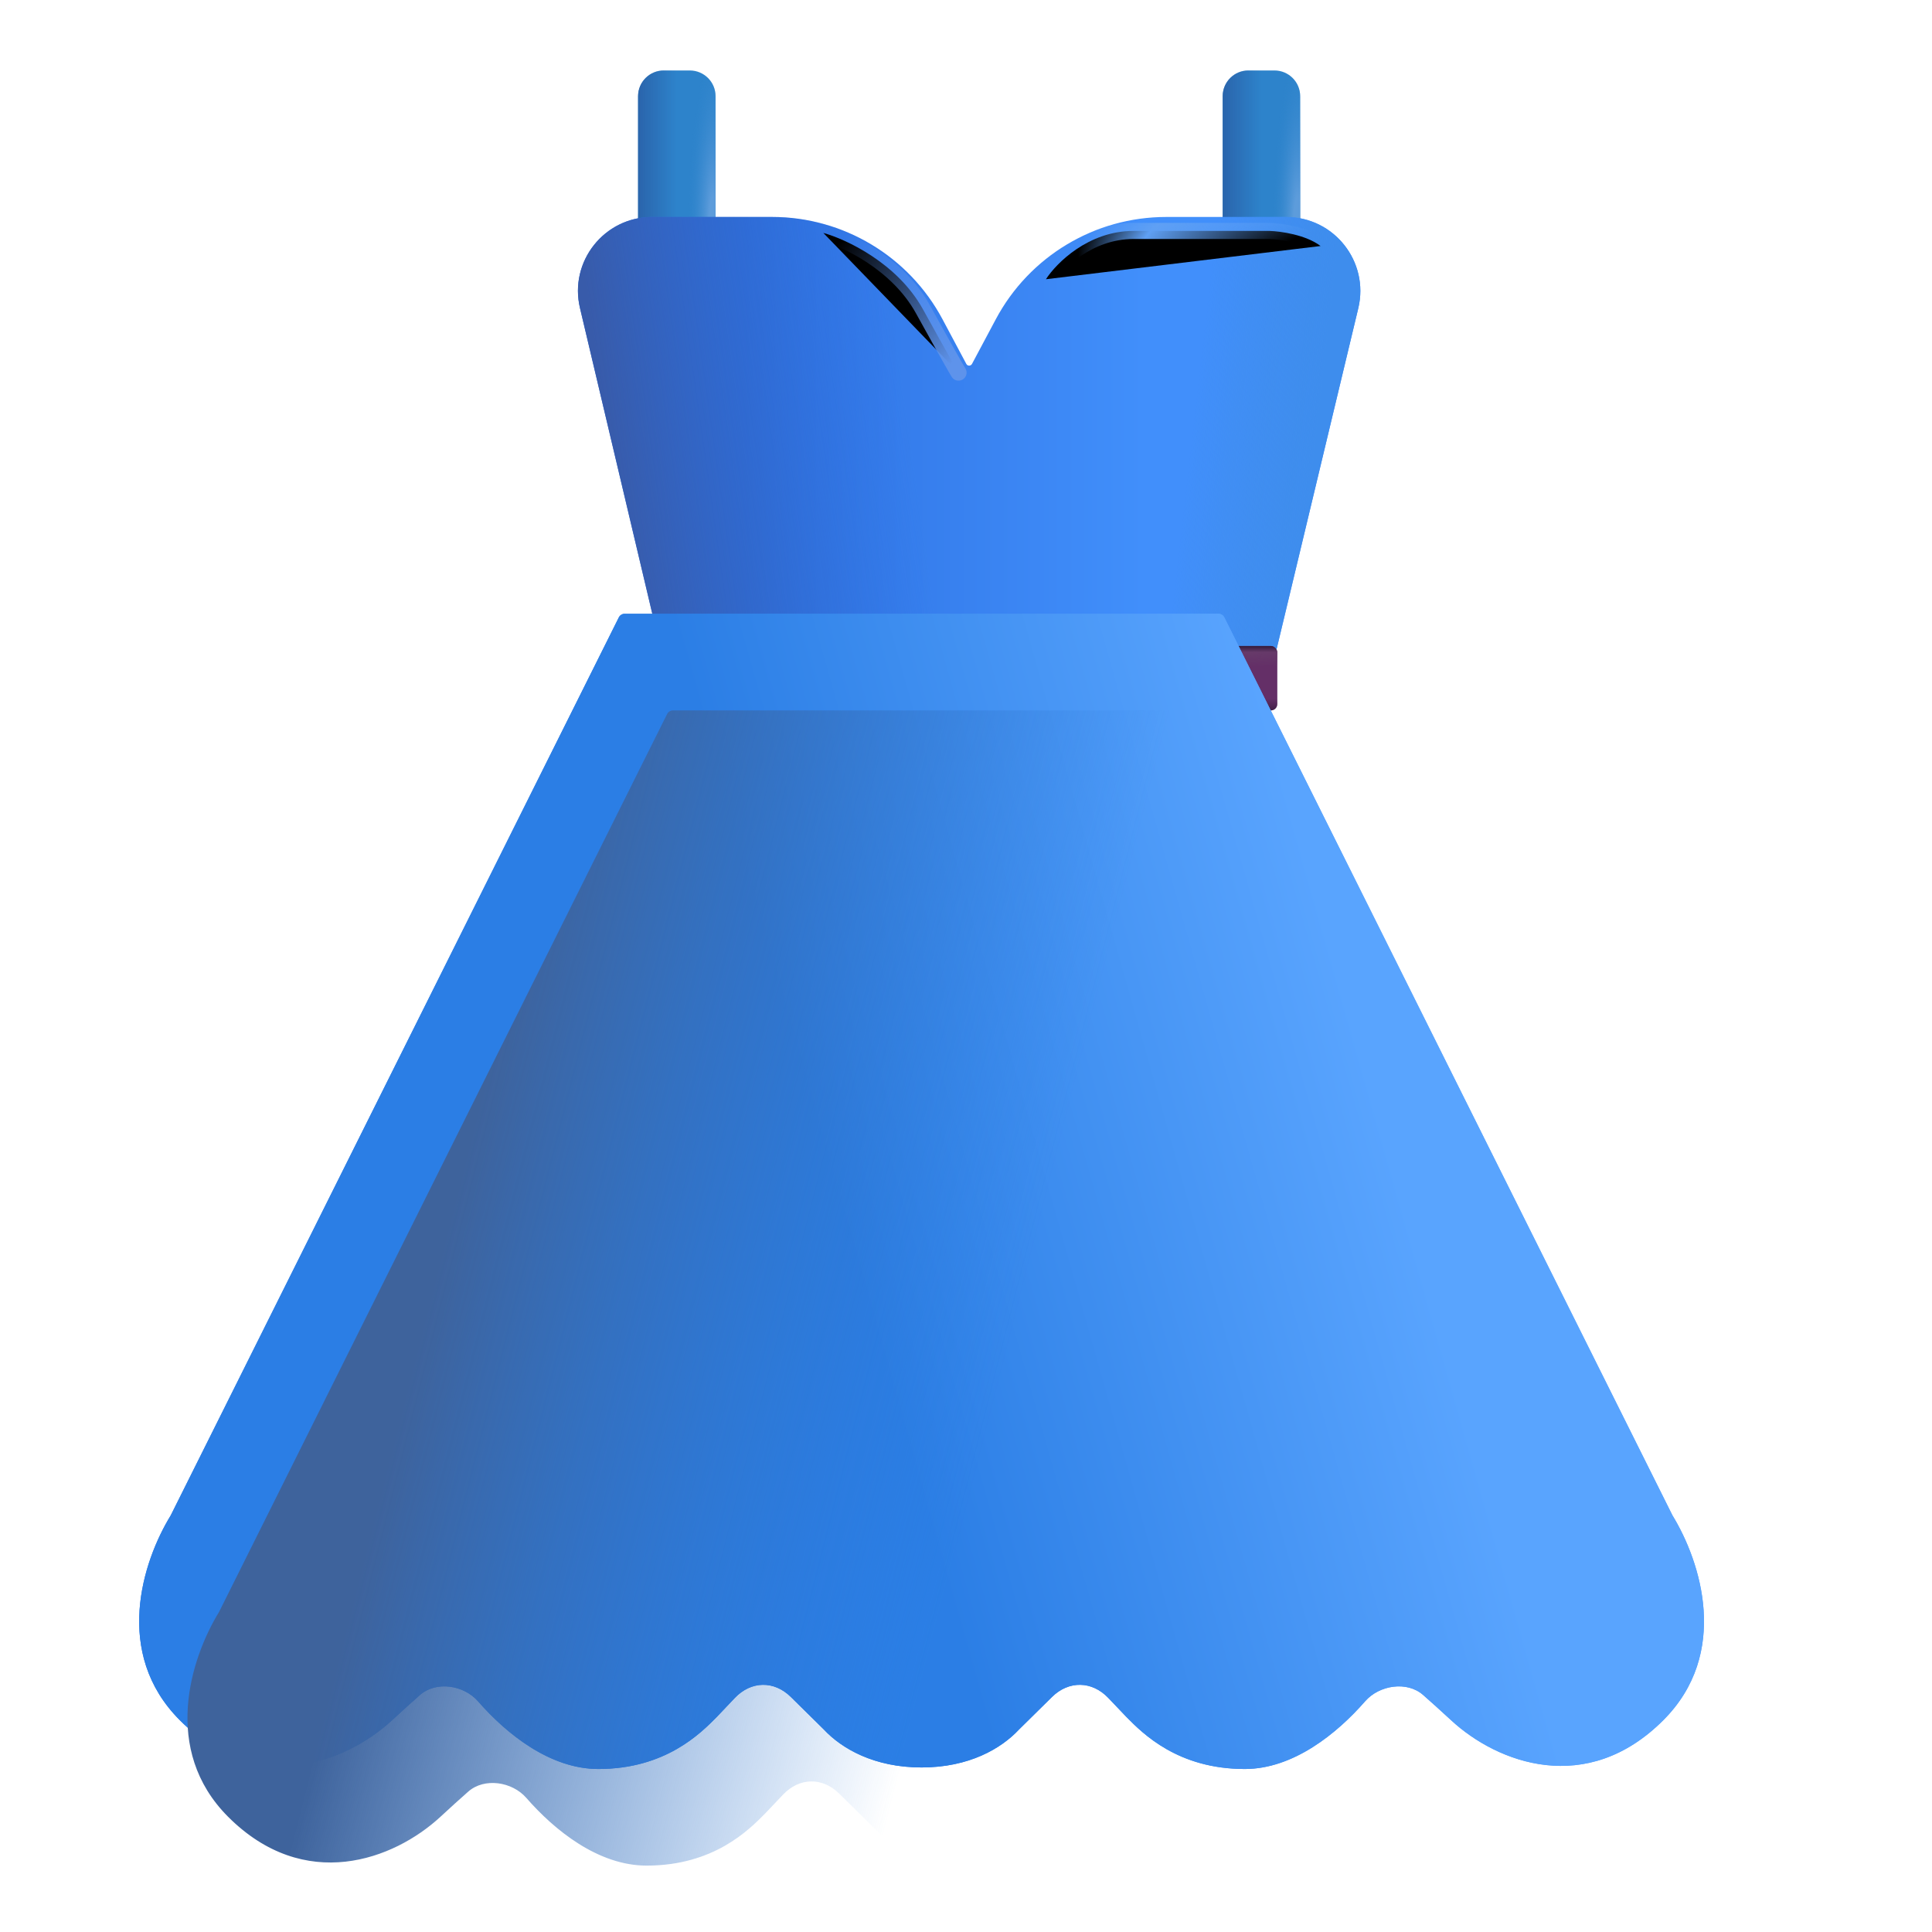 <svg viewBox="1 1 30 30" xmlns="http://www.w3.org/2000/svg">
<path d="M10.908 2.494C10.908 2.273 11.087 2.094 11.308 2.094H11.711C11.932 2.094 12.111 2.273 12.111 2.494V4.617H10.908V2.494Z" fill="#2D83CB"/>
<path d="M10.908 2.494C10.908 2.273 11.087 2.094 11.308 2.094H11.711C11.932 2.094 12.111 2.273 12.111 2.494V4.617H10.908V2.494Z" fill="url(#paint0_linear_18_16638)"/>
<path d="M10.908 2.494C10.908 2.273 11.087 2.094 11.308 2.094H11.711C11.932 2.094 12.111 2.273 12.111 2.494V4.617H10.908V2.494Z" fill="url(#paint1_radial_18_16638)"/>
<path d="M19.986 2.494C19.986 2.273 20.165 2.094 20.386 2.094H20.79C21.01 2.094 21.189 2.273 21.189 2.494V4.617H19.986V2.494Z" fill="#2D83CB"/>
<path d="M19.986 2.494C19.986 2.273 20.165 2.094 20.386 2.094H20.79C21.01 2.094 21.189 2.273 21.189 2.494V4.617H19.986V2.494Z" fill="url(#paint2_linear_18_16638)"/>
<path d="M19.986 2.494C19.986 2.273 20.165 2.094 20.386 2.094H20.79C21.01 2.094 21.189 2.273 21.189 2.494V4.617H19.986V2.494Z" fill="url(#paint3_radial_18_16638)"/>
<g filter="url(#filter0_i_18_16638)">
<path d="M10.006 5.634L11.256 10.918C11.272 10.985 11.336 11.028 11.405 11.028H20.682C20.751 11.028 20.811 10.98 20.827 10.913L22.092 5.634C22.263 4.912 21.715 4.219 20.973 4.219H19.11C18.002 4.219 16.984 4.829 16.463 5.807L16.093 6.501C16.074 6.536 16.023 6.536 16.005 6.501L15.635 5.807C15.113 4.829 14.095 4.219 12.988 4.219H11.125C10.382 4.219 9.834 4.912 10.006 5.634Z" fill="url(#paint4_linear_18_16638)"/>
<path d="M10.006 5.634L11.256 10.918C11.272 10.985 11.336 11.028 11.405 11.028H20.682C20.751 11.028 20.811 10.98 20.827 10.913L22.092 5.634C22.263 4.912 21.715 4.219 20.973 4.219H19.11C18.002 4.219 16.984 4.829 16.463 5.807L16.093 6.501C16.074 6.536 16.023 6.536 16.005 6.501L15.635 5.807C15.113 4.829 14.095 4.219 12.988 4.219H11.125C10.382 4.219 9.834 4.912 10.006 5.634Z" fill="url(#paint5_linear_18_16638)"/>
<path d="M10.006 5.634L11.256 10.918C11.272 10.985 11.336 11.028 11.405 11.028H20.682C20.751 11.028 20.811 10.98 20.827 10.913L22.092 5.634C22.263 4.912 21.715 4.219 20.973 4.219H19.11C18.002 4.219 16.984 4.829 16.463 5.807L16.093 6.501C16.074 6.536 16.023 6.536 16.005 6.501L15.635 5.807C15.113 4.829 14.095 4.219 12.988 4.219H11.125C10.382 4.219 9.834 4.912 10.006 5.634Z" fill="url(#paint6_linear_18_16638)"/>
</g>
<rect x="11.264" y="11.031" width="9.57" height="1" rx="0.1" fill="url(#paint7_linear_18_16638)"/>
<rect x="11.264" y="11.031" width="9.57" height="1" rx="0.1" fill="url(#paint8_radial_18_16638)"/>
<rect x="11.264" y="11.031" width="9.57" height="1" rx="0.1" fill="url(#paint9_linear_18_16638)"/>
<rect x="11.264" y="11.031" width="9.57" height="1" rx="0.1" fill="url(#paint10_linear_18_16638)"/>
<g filter="url(#filter1_iii_18_16638)">
<path d="M11.359 12.087L4.401 26.031C3.96 26.75 3.504 28.172 4.542 29.211C5.73 30.399 7.115 29.881 7.839 29.211C8.006 29.056 8.15 28.927 8.271 28.82C8.522 28.599 8.952 28.665 9.172 28.917C9.612 29.421 10.289 29.969 11.041 29.969C12.081 29.969 12.626 29.418 12.879 29.162L12.882 29.159L13.16 28.866C13.413 28.6 13.77 28.593 14.031 28.851L14.542 29.355C14.817 29.65 15.321 29.945 16.06 29.945C16.8 29.945 17.299 29.65 17.574 29.355L18.085 28.851C18.346 28.593 18.707 28.6 18.96 28.866L19.239 29.159L19.242 29.162C19.495 29.418 20.039 29.969 21.079 29.969C21.831 29.969 22.508 29.421 22.948 28.917C23.168 28.665 23.599 28.599 23.849 28.82C23.971 28.927 24.114 29.056 24.282 29.211C25.005 29.881 26.391 30.399 27.578 29.211C28.617 28.172 28.16 26.75 27.72 26.031L20.761 12.087C20.744 12.053 20.709 12.031 20.671 12.031H11.449C11.411 12.031 11.376 12.053 11.359 12.087Z" fill="url(#paint11_linear_18_16638)"/>
</g>
<g filter="url(#filter2_iii_18_16638)">
<path d="M11.359 12.087L4.401 26.031C3.96 26.75 3.504 28.172 4.542 29.211C5.73 30.399 7.115 29.881 7.839 29.211C8.006 29.056 8.15 28.927 8.271 28.82C8.522 28.599 8.952 28.665 9.172 28.917C9.612 29.421 10.289 29.969 11.041 29.969C12.081 29.969 12.626 29.418 12.879 29.162L12.882 29.159L13.16 28.866C13.413 28.6 13.77 28.593 14.031 28.851L14.542 29.355C14.817 29.65 15.321 29.945 16.06 29.945C16.8 29.945 17.299 29.65 17.574 29.355L18.085 28.851C18.346 28.593 18.707 28.6 18.96 28.866L19.239 29.159L19.242 29.162C19.495 29.418 20.039 29.969 21.079 29.969C21.831 29.969 22.508 29.421 22.948 28.917C23.168 28.665 23.599 28.599 23.849 28.82C23.971 28.927 24.114 29.056 24.282 29.211C25.005 29.881 26.391 30.399 27.578 29.211C28.617 28.172 28.16 26.75 27.72 26.031L20.761 12.087C20.744 12.053 20.709 12.031 20.671 12.031H11.449C11.411 12.031 11.376 12.053 11.359 12.087Z" fill="url(#paint12_linear_18_16638)"/>
</g>
<path d="M11.359 12.087L4.401 26.031C3.96 26.75 3.504 28.172 4.542 29.211C5.73 30.399 7.115 29.881 7.839 29.211C8.006 29.056 8.15 28.927 8.271 28.82C8.522 28.599 8.952 28.665 9.172 28.917C9.612 29.421 10.289 29.969 11.041 29.969C12.081 29.969 12.626 29.418 12.879 29.162L12.882 29.159L13.16 28.866C13.413 28.6 13.77 28.593 14.031 28.851L14.542 29.355C14.817 29.65 15.321 29.945 16.06 29.945C16.8 29.945 17.299 29.65 17.574 29.355L18.085 28.851C18.346 28.593 18.707 28.6 18.96 28.866L19.239 29.159L19.242 29.162C19.495 29.418 20.039 29.969 21.079 29.969C21.831 29.969 22.508 29.421 22.948 28.917C23.168 28.665 23.599 28.599 23.849 28.82C23.971 28.927 24.114 29.056 24.282 29.211C25.005 29.881 26.391 30.399 27.578 29.211C28.617 28.172 28.16 26.75 27.72 26.031L20.761 12.087C20.744 12.053 20.709 12.031 20.671 12.031H11.449C11.411 12.031 11.376 12.053 11.359 12.087Z" fill="url(#paint13_linear_18_16638)"/>
<g filter="url(#filter3_f_18_16638)">
<path d="M13.785 4.617C14.134 4.713 14.932 5.083 15.33 5.8C15.727 6.518 15.865 6.757 15.884 6.786" stroke="url(#paint14_linear_18_16638)" stroke-width="0.25" stroke-linecap="round"/>
</g>
<g filter="url(#filter4_f_18_16638)">
<path d="M17.241 5.336C17.402 5.086 17.9 4.586 18.6 4.586C19.3 4.586 20.303 4.586 20.717 4.586C20.884 4.591 21.275 4.645 21.506 4.82" stroke="url(#paint15_radial_18_16638)" stroke-width="0.25" stroke-linecap="round"/>
</g>
<defs>
<filter id="filter0_i_18_16638" x="9.974" y="4.219" width="12.149" height="6.959" filterUnits="userSpaceOnUse" color-interpolation-filters="sRGB">
<feFlood flood-opacity="0" result="BackgroundImageFix"/>
<feBlend mode="normal" in="SourceGraphic" in2="BackgroundImageFix" result="shape"/>
<feColorMatrix in="SourceAlpha" type="matrix" values="0 0 0 0 0 0 0 0 0 0 0 0 0 0 0 0 0 0 127 0" result="hardAlpha"/>
<feOffset dy="0.15"/>
<feGaussianBlur stdDeviation="0.125"/>
<feComposite in2="hardAlpha" operator="arithmetic" k2="-1" k3="1"/>
<feColorMatrix type="matrix" values="0 0 0 0 0.196 0 0 0 0 0.427 0 0 0 0 0.749 0 0 0 1 0"/>
<feBlend mode="normal" in2="shape" result="effect1_innerShadow_18_16638"/>
</filter>
<filter id="filter1_iii_18_16638" x="3.411" y="11.281" width="24.799" height="18.688" filterUnits="userSpaceOnUse" color-interpolation-filters="sRGB">
<feFlood flood-opacity="0" result="BackgroundImageFix"/>
<feBlend mode="normal" in="SourceGraphic" in2="BackgroundImageFix" result="shape"/>
<feColorMatrix in="SourceAlpha" type="matrix" values="0 0 0 0 0 0 0 0 0 0 0 0 0 0 0 0 0 0 127 0" result="hardAlpha"/>
<feOffset dx="-0.25" dy="-0.25"/>
<feGaussianBlur stdDeviation="0.25"/>
<feComposite in2="hardAlpha" operator="arithmetic" k2="-1" k3="1"/>
<feColorMatrix type="matrix" values="0 0 0 0 0.357 0 0 0 0 0.627 0 0 0 0 0.918 0 0 0 1 0"/>
<feBlend mode="normal" in2="shape" result="effect1_innerShadow_18_16638"/>
<feColorMatrix in="SourceAlpha" type="matrix" values="0 0 0 0 0 0 0 0 0 0 0 0 0 0 0 0 0 0 127 0" result="hardAlpha"/>
<feOffset dx="-0.5" dy="-0.75"/>
<feGaussianBlur stdDeviation="0.375"/>
<feComposite in2="hardAlpha" operator="arithmetic" k2="-1" k3="1"/>
<feColorMatrix type="matrix" values="0 0 0 0 0.349 0 0 0 0 0.596 0 0 0 0 1 0 0 0 1 0"/>
<feBlend mode="normal" in2="effect1_innerShadow_18_16638" result="effect2_innerShadow_18_16638"/>
<feColorMatrix in="SourceAlpha" type="matrix" values="0 0 0 0 0 0 0 0 0 0 0 0 0 0 0 0 0 0 127 0" result="hardAlpha"/>
<feOffset dy="-0.5"/>
<feGaussianBlur stdDeviation="0.375"/>
<feComposite in2="hardAlpha" operator="arithmetic" k2="-1" k3="1"/>
<feColorMatrix type="matrix" values="0 0 0 0 0.29 0 0 0 0 0.349 0 0 0 0 1 0 0 0 1 0"/>
<feBlend mode="normal" in2="effect2_innerShadow_18_16638" result="effect3_innerShadow_18_16638"/>
</filter>
<filter id="filter2_iii_18_16638" x="3.411" y="11.281" width="24.799" height="18.688" filterUnits="userSpaceOnUse" color-interpolation-filters="sRGB">
<feFlood flood-opacity="0" result="BackgroundImageFix"/>
<feBlend mode="normal" in="SourceGraphic" in2="BackgroundImageFix" result="shape"/>
<feColorMatrix in="SourceAlpha" type="matrix" values="0 0 0 0 0 0 0 0 0 0 0 0 0 0 0 0 0 0 127 0" result="hardAlpha"/>
<feOffset dx="-0.25" dy="-0.25"/>
<feGaussianBlur stdDeviation="0.25"/>
<feComposite in2="hardAlpha" operator="arithmetic" k2="-1" k3="1"/>
<feColorMatrix type="matrix" values="0 0 0 0 0.357 0 0 0 0 0.627 0 0 0 0 0.918 0 0 0 1 0"/>
<feBlend mode="normal" in2="shape" result="effect1_innerShadow_18_16638"/>
<feColorMatrix in="SourceAlpha" type="matrix" values="0 0 0 0 0 0 0 0 0 0 0 0 0 0 0 0 0 0 127 0" result="hardAlpha"/>
<feOffset dx="-0.5" dy="-0.75"/>
<feGaussianBlur stdDeviation="0.375"/>
<feComposite in2="hardAlpha" operator="arithmetic" k2="-1" k3="1"/>
<feColorMatrix type="matrix" values="0 0 0 0 0.349 0 0 0 0 0.596 0 0 0 0 1 0 0 0 1 0"/>
<feBlend mode="normal" in2="effect1_innerShadow_18_16638" result="effect2_innerShadow_18_16638"/>
<feColorMatrix in="SourceAlpha" type="matrix" values="0 0 0 0 0 0 0 0 0 0 0 0 0 0 0 0 0 0 127 0" result="hardAlpha"/>
<feOffset dy="-0.5"/>
<feGaussianBlur stdDeviation="0.375"/>
<feComposite in2="hardAlpha" operator="arithmetic" k2="-1" k3="1"/>
<feColorMatrix type="matrix" values="0 0 0 0 0.29 0 0 0 0 0.349 0 0 0 0 1 0 0 0 1 0"/>
<feBlend mode="normal" in2="effect2_innerShadow_18_16638" result="effect3_innerShadow_18_16638"/>
</filter>
<filter id="filter3_f_18_16638" x="13.51" y="4.342" width="2.649" height="2.719" filterUnits="userSpaceOnUse" color-interpolation-filters="sRGB">
<feFlood flood-opacity="0" result="BackgroundImageFix"/>
<feBlend mode="normal" in="SourceGraphic" in2="BackgroundImageFix" result="shape"/>
<feGaussianBlur stdDeviation="0.075" result="effect1_foregroundBlur_18_16638"/>
</filter>
<filter id="filter4_f_18_16638" x="16.966" y="4.311" width="4.816" height="1.3" filterUnits="userSpaceOnUse" color-interpolation-filters="sRGB">
<feFlood flood-opacity="0" result="BackgroundImageFix"/>
<feBlend mode="normal" in="SourceGraphic" in2="BackgroundImageFix" result="shape"/>
<feGaussianBlur stdDeviation="0.075" result="effect1_foregroundBlur_18_16638"/>
</filter>
<linearGradient id="paint0_linear_18_16638" x1="10.803" y1="4.375" x2="11.51" y2="4.375" gradientUnits="userSpaceOnUse">
<stop stop-color="#2A5FA6"/>
<stop offset="1" stop-color="#2A5FA6" stop-opacity="0"/>
</linearGradient>
<radialGradient id="paint1_radial_18_16638" cx="0" cy="0" r="1" gradientUnits="userSpaceOnUse" gradientTransform="translate(12.069 4.512) rotate(-89.118) scale(2.762 0.392)">
<stop offset="0.165" stop-color="#5D9CDB"/>
<stop offset="1" stop-color="#2E84CC" stop-opacity="0"/>
</radialGradient>
<linearGradient id="paint2_linear_18_16638" x1="19.881" y1="4.375" x2="20.588" y2="4.375" gradientUnits="userSpaceOnUse">
<stop stop-color="#2A5FA6"/>
<stop offset="1" stop-color="#2A5FA6" stop-opacity="0"/>
</linearGradient>
<radialGradient id="paint3_radial_18_16638" cx="0" cy="0" r="1" gradientUnits="userSpaceOnUse" gradientTransform="translate(21.147 4.512) rotate(-89.118) scale(2.762 0.392)">
<stop offset="0.165" stop-color="#5D9CDB"/>
<stop offset="1" stop-color="#2E84CC" stop-opacity="0"/>
</radialGradient>
<linearGradient id="paint4_linear_18_16638" x1="12.522" y1="10.594" x2="18.772" y2="10.594" gradientUnits="userSpaceOnUse">
<stop stop-color="#2E71E2"/>
<stop offset="1" stop-color="#418FFB"/>
</linearGradient>
<linearGradient id="paint5_linear_18_16638" x1="10.772" y1="10.062" x2="15.397" y2="9.406" gradientUnits="userSpaceOnUse">
<stop stop-color="#385BAA"/>
<stop offset="1" stop-color="#2A6DDD" stop-opacity="0"/>
</linearGradient>
<linearGradient id="paint6_linear_18_16638" x1="21.178" y1="9.906" x2="19.272" y2="9.688" gradientUnits="userSpaceOnUse">
<stop stop-color="#3E8DED"/>
<stop offset="1" stop-color="#3F8CE3" stop-opacity="0"/>
</linearGradient>
<linearGradient id="paint7_linear_18_16638" x1="12.178" y1="12.031" x2="18.959" y2="12.031" gradientUnits="userSpaceOnUse">
<stop stop-color="#3E2242"/>
<stop offset="1" stop-color="#642F67"/>
</linearGradient>
<radialGradient id="paint8_radial_18_16638" cx="0" cy="0" r="1" gradientUnits="userSpaceOnUse" gradientTransform="translate(19.116 11.031) rotate(90) scale(0.328 6.117)">
<stop offset="0.238" stop-color="#673C6A"/>
<stop offset="1" stop-color="#673C6A" stop-opacity="0"/>
</radialGradient>
<linearGradient id="paint9_linear_18_16638" x1="16.049" y1="11.031" x2="16.049" y2="11.129" gradientUnits="userSpaceOnUse">
<stop stop-color="#331B3B"/>
<stop offset="1" stop-color="#331B3B" stop-opacity="0"/>
</linearGradient>
<linearGradient id="paint10_linear_18_16638" x1="16.049" y1="12.094" x2="16.049" y2="11.852" gradientUnits="userSpaceOnUse">
<stop stop-color="#331B3B"/>
<stop offset="1" stop-color="#331B3B" stop-opacity="0"/>
</linearGradient>
<linearGradient id="paint11_linear_18_16638" x1="22.991" y1="19.125" x2="14.803" y2="21.438" gradientUnits="userSpaceOnUse">
<stop stop-color="#59A4FE"/>
<stop offset="1" stop-color="#2B7EE5"/>
</linearGradient>
<linearGradient id="paint12_linear_18_16638" x1="22.991" y1="19.125" x2="14.803" y2="21.438" gradientUnits="userSpaceOnUse">
<stop stop-color="#59A4FE"/>
<stop offset="1" stop-color="#2B7EE5"/>
</linearGradient>
<linearGradient id="paint13_linear_18_16638" x1="6.366" y1="20.25" x2="16.428" y2="22.812" gradientUnits="userSpaceOnUse">
<stop offset="0.145" stop-color="#3E639C"/>
<stop offset="1" stop-color="#2979DA" stop-opacity="0"/>
</linearGradient>
<linearGradient id="paint14_linear_18_16638" x1="15.741" y1="6.688" x2="13.897" y2="4.906" gradientUnits="userSpaceOnUse">
<stop stop-color="#5E93EB"/>
<stop offset="1" stop-color="#5E93EB" stop-opacity="0"/>
</linearGradient>
<radialGradient id="paint15_radial_18_16638" cx="0" cy="0" r="1" gradientUnits="userSpaceOnUse" gradientTransform="translate(21.709 4.859) rotate(178.534) scale(3.97 1.392)">
<stop offset="0.195" stop-color="#5FA0F4" stop-opacity="0"/>
<stop offset="0.755" stop-color="#5FA0F4"/>
<stop offset="1" stop-color="#5FA0F4" stop-opacity="0"/>
</radialGradient>
</defs>
</svg>
